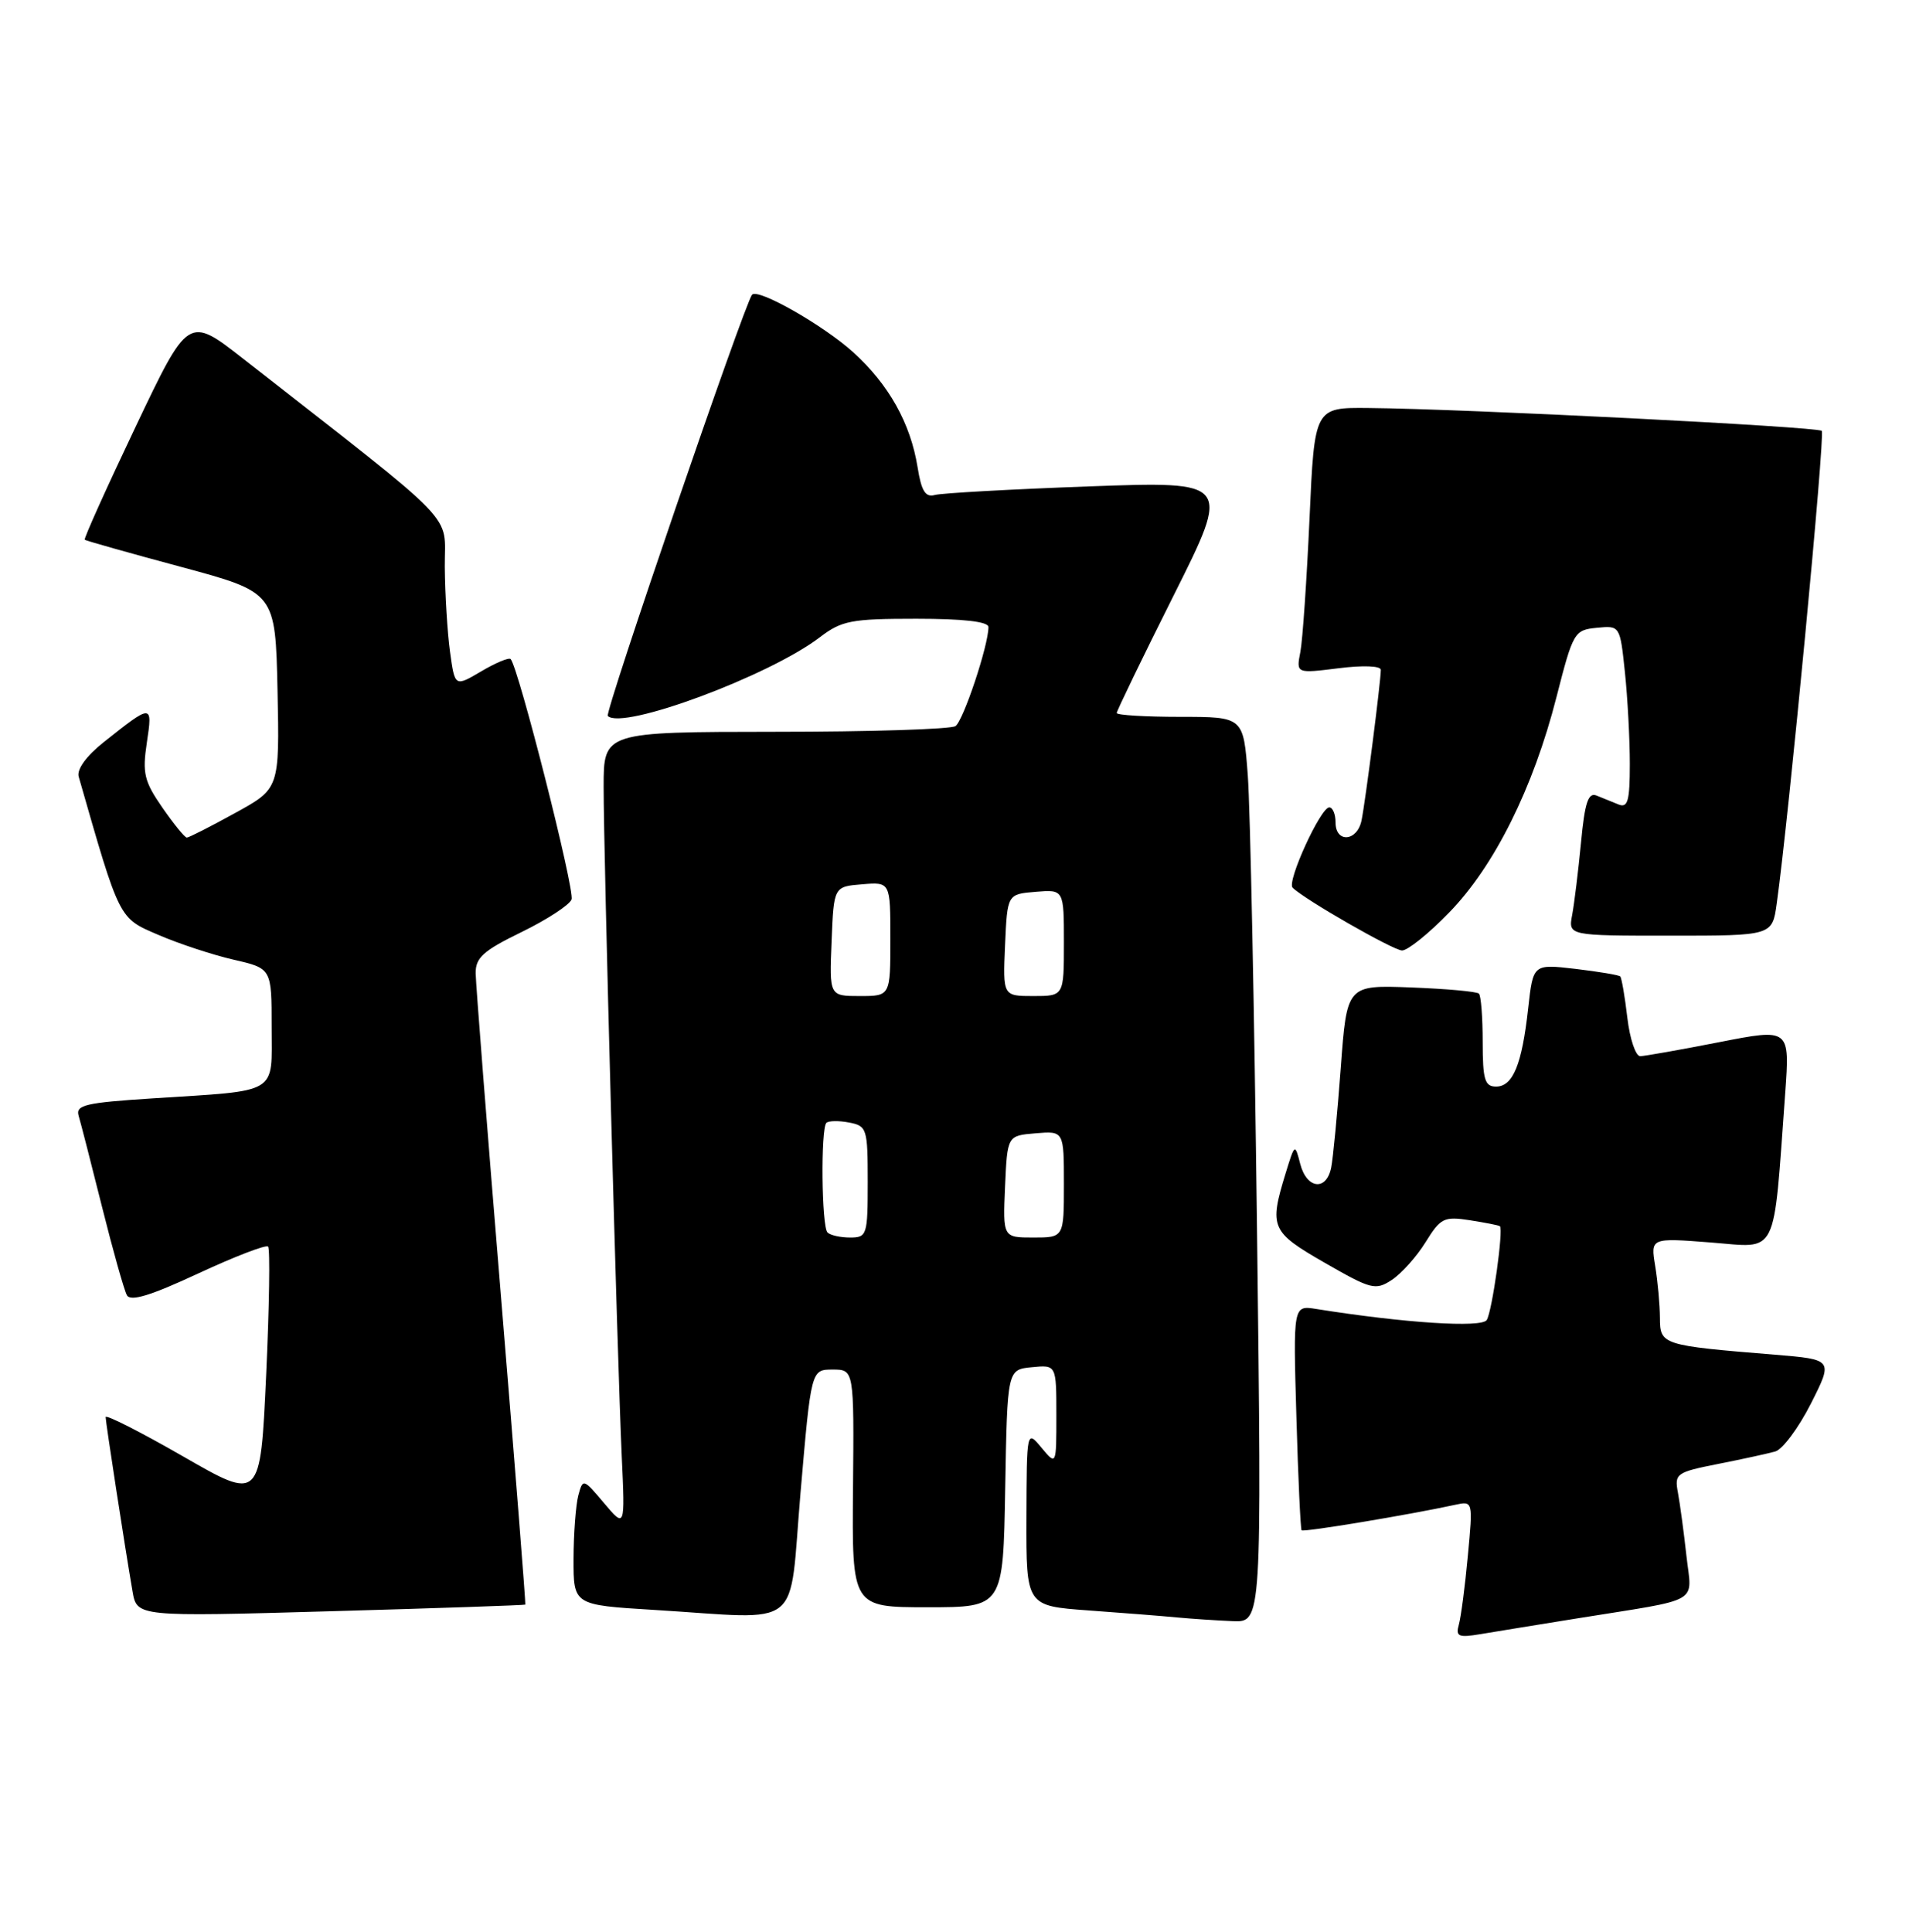<?xml version="1.0" encoding="UTF-8" standalone="no"?>
<!DOCTYPE svg PUBLIC "-//W3C//DTD SVG 1.1//EN" "http://www.w3.org/Graphics/SVG/1.1/DTD/svg11.dtd" >
<svg xmlns="http://www.w3.org/2000/svg" xmlns:xlink="http://www.w3.org/1999/xlink" version="1.1" viewBox="0 0 253 256">
 <g >
 <path fill="currentColor"
d=" M 209.00 214.48 C 225.78 211.78 224.22 212.68 223.50 206.16 C 223.16 203.05 222.65 199.30 222.38 197.83 C 221.90 195.29 222.14 195.11 227.69 194.01 C 230.89 193.38 234.30 192.63 235.27 192.36 C 236.25 192.08 238.37 189.22 240.00 186.01 C 242.95 180.17 242.95 180.17 235.22 179.53 C 220.26 178.31 220.00 178.23 219.99 174.66 C 219.98 172.92 219.70 169.82 219.36 167.77 C 218.75 164.04 218.75 164.04 226.76 164.66 C 235.76 165.36 234.98 166.94 236.59 144.89 C 237.21 136.28 237.21 136.28 227.86 138.11 C 222.71 139.12 218.00 139.95 217.39 139.97 C 216.78 139.99 216.00 137.69 215.67 134.86 C 215.34 132.04 214.91 129.58 214.73 129.40 C 214.55 129.21 211.87 128.77 208.79 128.40 C 203.18 127.75 203.18 127.75 202.53 133.62 C 201.71 141.07 200.51 144.00 198.27 144.00 C 196.78 144.00 196.50 143.08 196.50 138.08 C 196.50 134.83 196.28 131.95 196.00 131.68 C 195.72 131.40 191.68 131.04 187.00 130.86 C 178.50 130.54 178.50 130.54 177.69 141.52 C 177.24 147.56 176.67 153.51 176.42 154.75 C 175.78 157.88 173.18 157.57 172.32 154.25 C 171.62 151.52 171.60 151.53 170.38 155.50 C 168.18 162.67 168.44 163.25 175.57 167.35 C 181.73 170.89 182.29 171.04 184.46 169.62 C 185.73 168.78 187.74 166.54 188.93 164.62 C 190.91 161.42 191.37 161.18 194.79 161.71 C 196.83 162.03 198.62 162.38 198.78 162.50 C 199.28 162.90 197.76 173.77 197.04 174.93 C 196.38 176.00 186.10 175.33 174.44 173.47 C 171.38 172.98 171.38 172.98 171.81 187.74 C 172.04 195.86 172.36 202.64 172.50 202.80 C 172.75 203.08 186.85 200.73 192.86 199.42 C 195.21 198.91 195.21 198.92 194.53 206.20 C 194.16 210.22 193.62 214.32 193.34 215.31 C 192.90 216.87 193.29 217.05 196.16 216.57 C 198.00 216.26 203.78 215.32 209.00 214.48 Z  M 166.59 162.75 C 166.24 134.01 165.69 107.01 165.37 102.75 C 164.79 95.00 164.79 95.00 156.40 95.00 C 151.78 95.00 148.00 94.77 148.00 94.49 C 148.00 94.21 151.40 87.18 155.56 78.88 C 163.12 63.78 163.12 63.78 144.31 64.46 C 133.97 64.84 124.77 65.35 123.88 65.60 C 122.65 65.94 122.11 65.08 121.61 61.93 C 120.67 56.08 117.79 50.94 113.04 46.65 C 109.07 43.07 100.43 38.16 99.67 39.06 C 98.67 40.25 80.10 94.44 80.55 94.88 C 82.47 96.81 101.92 89.59 108.66 84.45 C 111.55 82.24 112.82 82.00 121.43 82.00 C 127.70 82.00 131.00 82.38 131.00 83.10 C 131.00 85.54 127.66 95.55 126.62 96.23 C 126.00 96.64 115.26 96.98 102.75 96.98 C 80.00 97.00 80.00 97.00 80.00 104.25 C 79.99 113.10 81.80 179.83 82.40 193.00 C 82.84 202.50 82.84 202.50 80.05 199.19 C 77.30 195.93 77.25 195.92 76.64 198.19 C 76.31 199.46 76.02 203.24 76.01 206.60 C 76.00 212.70 76.00 212.70 86.66 213.35 C 106.76 214.58 104.50 216.39 106.10 197.75 C 107.50 181.50 107.50 181.50 110.35 181.50 C 113.19 181.50 113.19 181.50 113.05 197.25 C 112.91 213.00 112.91 213.00 122.93 213.00 C 132.95 213.00 132.95 213.00 133.22 197.25 C 133.50 181.50 133.50 181.50 136.75 181.19 C 140.00 180.87 140.00 180.87 140.00 187.55 C 140.00 194.22 140.00 194.22 138.03 191.86 C 136.07 189.50 136.07 189.50 136.03 201.16 C 136.00 212.82 136.00 212.82 144.25 213.42 C 148.79 213.75 154.07 214.16 156.00 214.35 C 157.93 214.53 161.24 214.75 163.37 214.84 C 167.23 215.00 167.23 215.00 166.59 162.75 Z  M 69.62 212.65 C 69.69 212.57 68.25 194.28 66.41 172.00 C 64.57 149.72 63.06 130.38 63.04 129.00 C 63.01 126.92 64.03 126.00 69.12 123.52 C 72.49 121.88 75.47 119.93 75.75 119.20 C 76.21 118.00 68.69 88.36 67.67 87.34 C 67.44 87.11 65.68 87.84 63.76 88.98 C 60.28 91.03 60.28 91.03 59.64 86.38 C 59.29 83.82 58.98 78.75 58.95 75.11 C 58.90 67.78 61.39 70.35 32.23 47.54 C 24.96 41.86 24.96 41.86 17.96 56.58 C 14.11 64.67 11.08 71.40 11.23 71.53 C 11.38 71.66 17.12 73.28 24.00 75.13 C 36.50 78.50 36.50 78.50 36.78 91.50 C 37.05 104.51 37.05 104.51 31.15 107.75 C 27.90 109.54 25.03 111.00 24.76 111.00 C 24.49 111.00 23.03 109.21 21.52 107.03 C 19.11 103.55 18.85 102.47 19.46 98.42 C 20.24 93.24 20.18 93.24 13.74 98.36 C 11.44 100.19 10.15 101.97 10.43 102.93 C 15.90 122.01 15.71 121.63 20.98 123.89 C 23.68 125.06 28.17 126.54 30.95 127.18 C 36.00 128.34 36.00 128.34 36.00 136.09 C 36.00 145.16 37.16 144.47 20.22 145.56 C 11.33 146.13 10.00 146.44 10.42 147.86 C 10.69 148.76 12.09 154.21 13.53 159.97 C 14.97 165.73 16.45 170.98 16.82 171.65 C 17.31 172.51 19.97 171.70 26.26 168.77 C 31.08 166.53 35.25 164.92 35.53 165.20 C 35.81 165.47 35.69 173.17 35.27 182.30 C 34.50 198.90 34.50 198.90 24.25 193.00 C 18.61 189.76 14.00 187.42 14.00 187.80 C 14.01 188.51 16.51 204.77 17.56 210.88 C 18.14 214.26 18.14 214.26 43.82 213.53 C 57.94 213.13 69.56 212.73 69.62 212.65 Z  M 192.05 120.94 C 198.04 114.80 203.21 104.42 206.28 92.38 C 208.48 83.77 208.64 83.49 211.62 83.20 C 214.70 82.90 214.70 82.90 215.35 89.09 C 215.71 92.50 216.00 97.98 216.00 101.25 C 216.00 106.15 215.73 107.11 214.50 106.61 C 213.68 106.27 212.36 105.74 211.59 105.43 C 210.49 104.98 210.03 106.36 209.53 111.68 C 209.17 115.43 208.64 119.74 208.36 121.25 C 207.84 124.00 207.84 124.00 221.36 124.00 C 234.88 124.00 234.88 124.00 235.47 119.75 C 237.09 108.16 241.90 57.57 241.44 57.10 C 240.88 56.55 194.08 54.18 181.35 54.07 C 174.21 54.00 174.21 54.00 173.55 68.75 C 173.18 76.86 172.64 84.80 172.34 86.38 C 171.78 89.26 171.78 89.26 177.39 88.56 C 180.62 88.15 183.00 88.24 183.00 88.77 C 183.00 90.31 180.94 106.36 180.44 108.75 C 179.85 111.54 177.00 111.74 177.00 109.00 C 177.00 107.90 176.63 107.00 176.17 107.00 C 175.02 107.00 170.51 116.85 171.31 117.64 C 172.84 119.18 184.62 125.93 185.81 125.96 C 186.54 125.98 189.35 123.73 192.05 120.94 Z  M 109.67 163.33 C 108.88 162.55 108.76 149.58 109.52 148.81 C 109.81 148.52 111.16 148.50 112.52 148.76 C 114.89 149.21 115.00 149.55 115.00 156.62 C 115.00 163.68 114.90 164.00 112.67 164.00 C 111.38 164.00 110.03 163.70 109.67 163.33 Z  M 133.20 157.25 C 133.50 150.50 133.50 150.50 137.25 150.19 C 141.00 149.88 141.00 149.88 141.00 156.94 C 141.00 164.00 141.00 164.00 136.95 164.00 C 132.91 164.00 132.91 164.00 133.20 157.25 Z  M 110.21 124.75 C 110.50 117.50 110.50 117.50 114.25 117.19 C 118.00 116.88 118.00 116.88 118.00 124.44 C 118.00 132.00 118.00 132.00 113.96 132.00 C 109.91 132.00 109.91 132.00 110.21 124.75 Z  M 133.20 125.25 C 133.50 118.50 133.50 118.50 137.25 118.19 C 141.00 117.88 141.00 117.88 141.00 124.94 C 141.00 132.00 141.00 132.00 136.95 132.00 C 132.91 132.00 132.91 132.00 133.20 125.25 Z "/>
</g>
</svg>